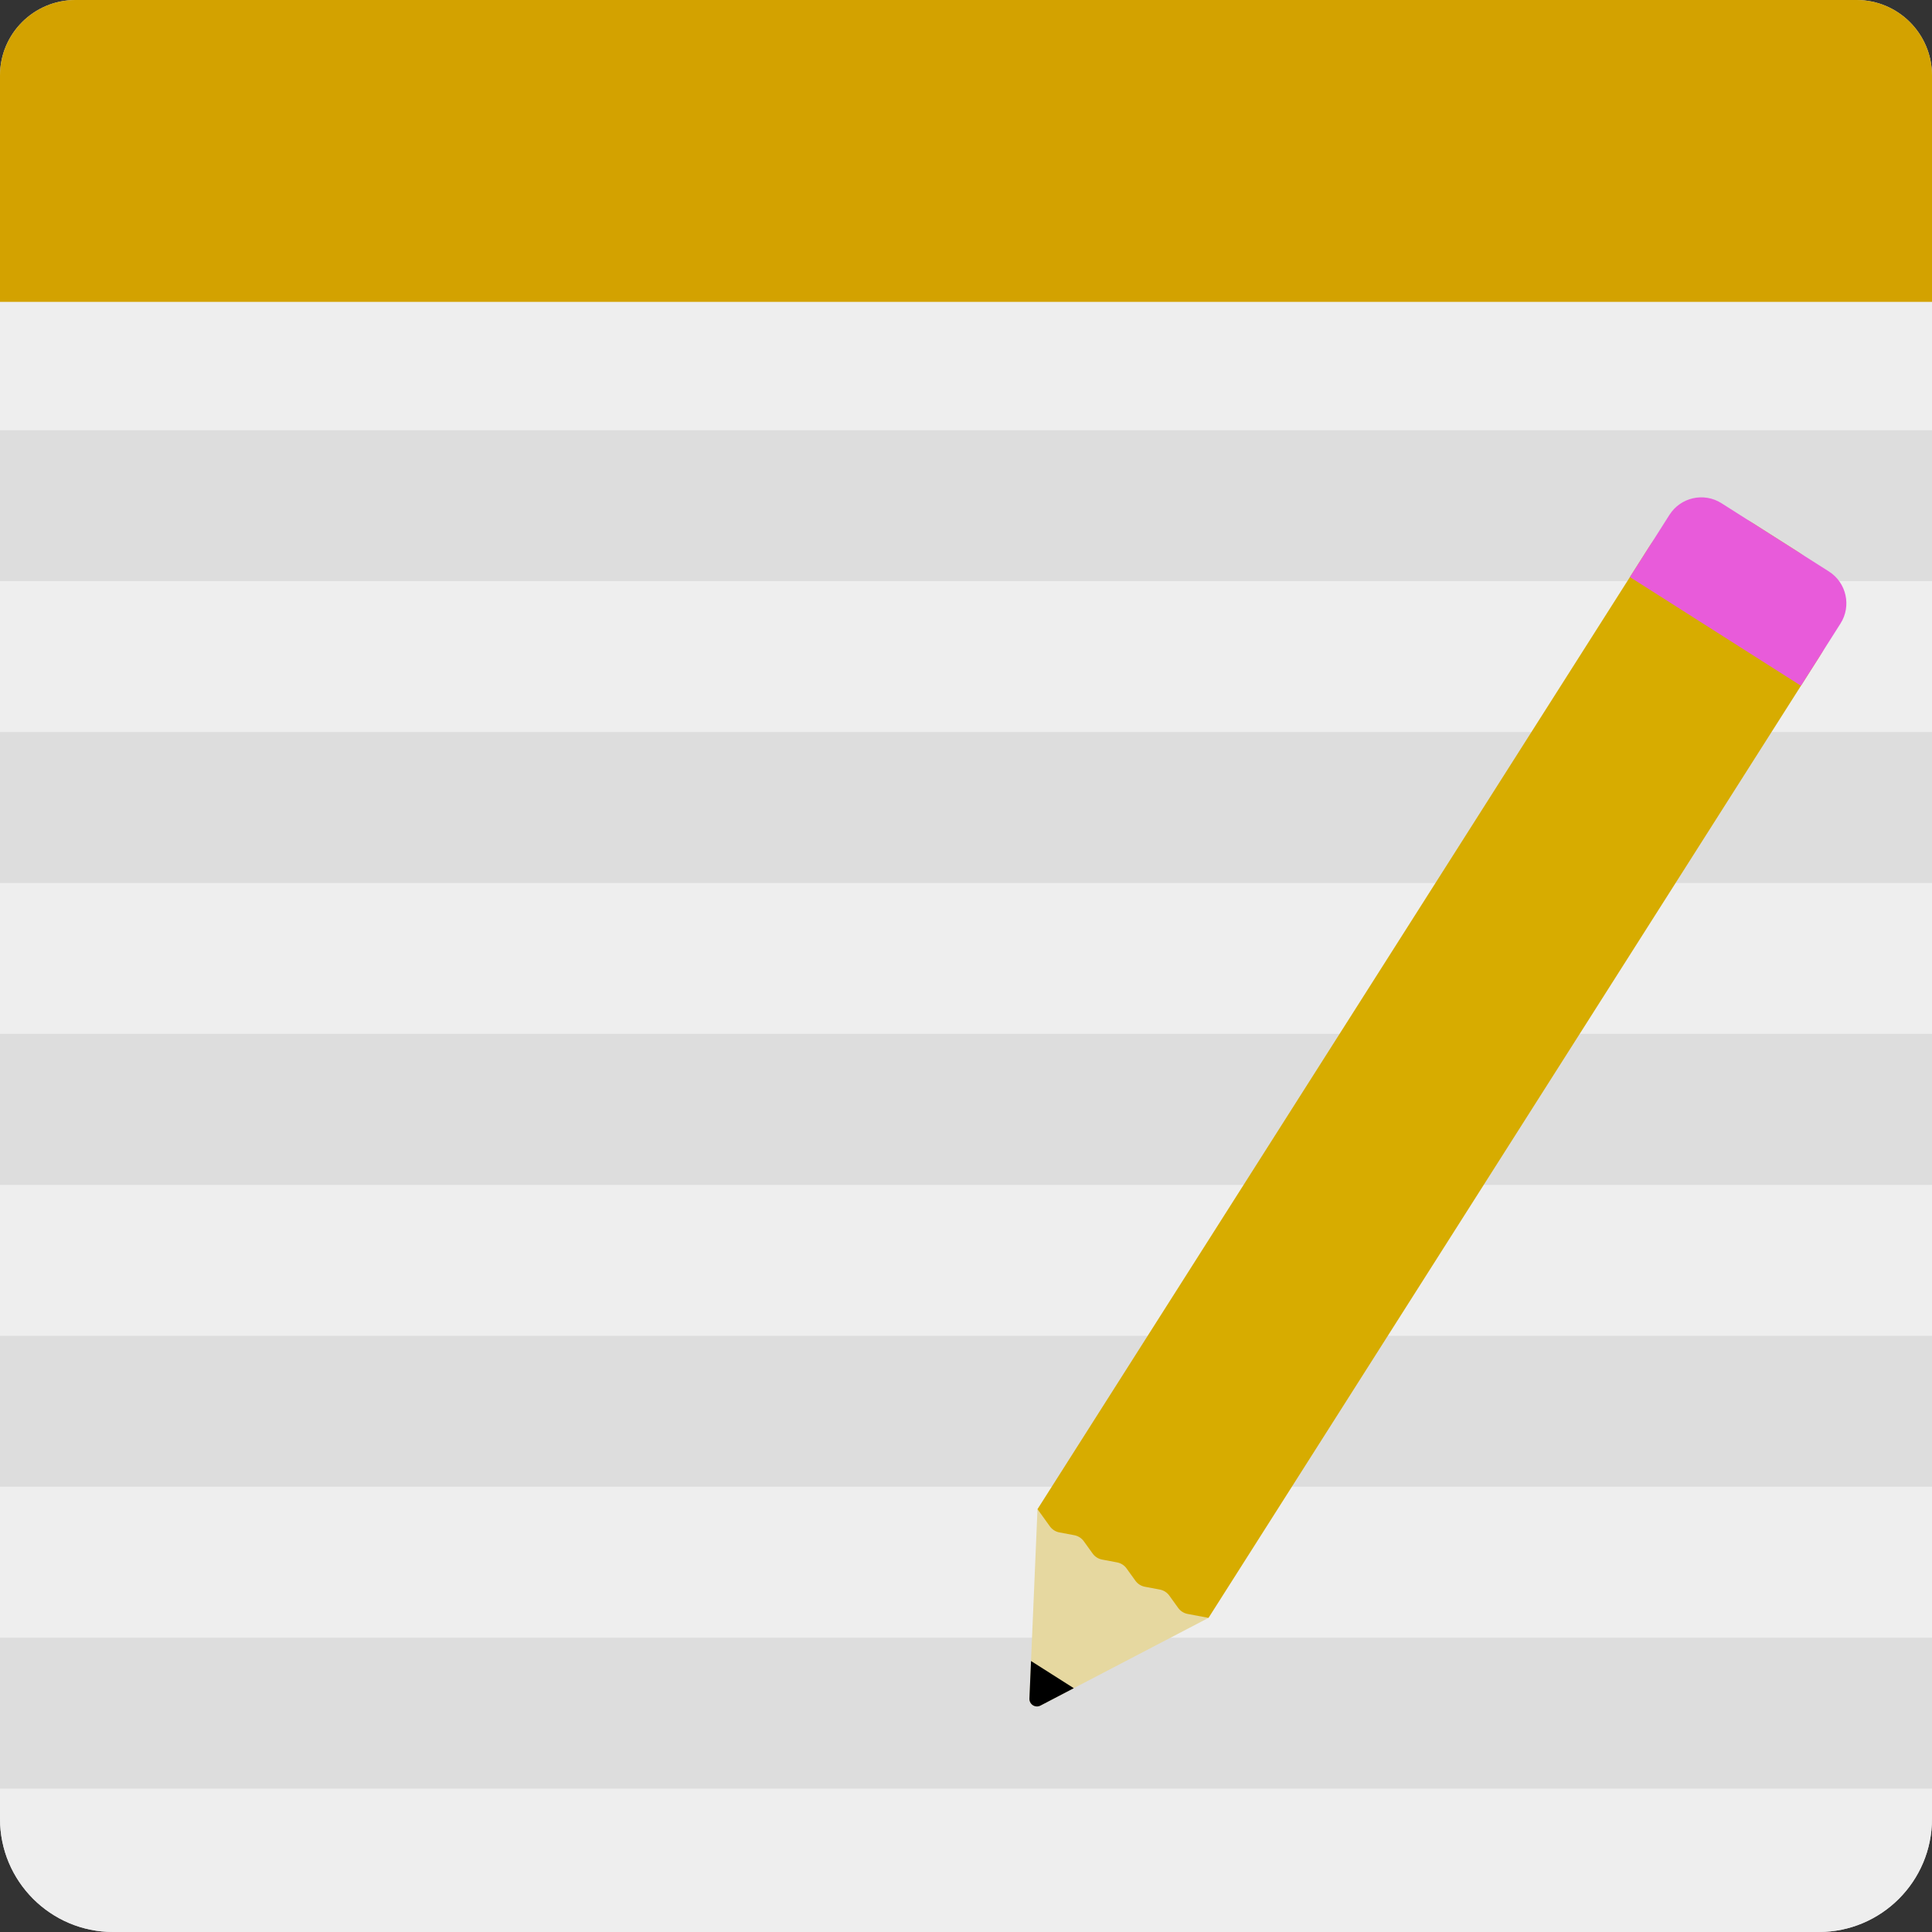 <svg width="256" height="256" viewBox="0 0 256 256" fill="none" xmlns="http://www.w3.org/2000/svg">
<rect x="0" y="0" width="256" height="256" fill="#333333" stroke="none"/>
<path d="M0 10C0 4.477 4.477 0 10 0H246C251.523 0 256 4.477 256 10V241C256 249.284 249.284 256 241 256H15C6.716 256 0 249.284 0 241V10Z" fill="#DDDDDD"/>
<path d="M256 241C256 249.284 249.284 256 241 256H15C6.716 256 0 249.284 0 241V237H256V241ZM256 217H0V197H256V217ZM256 177H0V157H256V177ZM256 137H0V117H256V137ZM256 97H0V77H256V97ZM241 0C249.284 0 256 6.716 256 15V57H0V15C0 6.716 6.716 0 15 0H241Z" fill="#EEEEEE"/>
<path d="M0 10C0 4.477 4.477 0 10 0H246C251.523 0 256 4.477 256 10V40H0V10Z" fill="#D3A200"/>
<path d="M137.474 199.971L160.136 214.375L137.866 225.998C137.184 226.354 136.372 225.838 136.405 225.068L137.474 199.971Z" fill="#E6D8A0"/>
<path d="M136.616 220.092L142.282 223.693L137.866 225.998C137.184 226.354 136.372 225.838 136.404 225.069L136.616 220.092Z" fill="black"/>
<path d="M218.53 72.44C221.493 67.778 227.673 66.402 232.334 69.364L238.117 73.039C242.778 76.002 244.155 82.182 241.192 86.843L160.136 214.375L157.369 213.855C156.864 213.76 156.415 213.475 156.115 213.058L154.938 211.423C154.638 211.006 154.189 210.721 153.684 210.626L151.704 210.254C151.199 210.159 150.75 209.874 150.45 209.457L149.272 207.822C148.972 207.405 148.523 207.12 148.018 207.025L146.038 206.653C145.533 206.559 145.084 206.273 144.784 205.856L143.607 204.221C143.307 203.805 142.858 203.519 142.353 203.424L140.373 203.052C139.868 202.958 139.419 202.672 139.119 202.256L137.474 199.971L218.53 72.44Z" fill="#D7AC00"/>
<path d="M221.212 68.22C222.694 65.889 225.784 65.201 228.114 66.682L242.336 75.721C244.667 77.203 245.355 80.293 243.874 82.623L238.634 90.867L215.972 76.464L221.212 68.22Z" fill="#E85BDA"/>
</svg>
